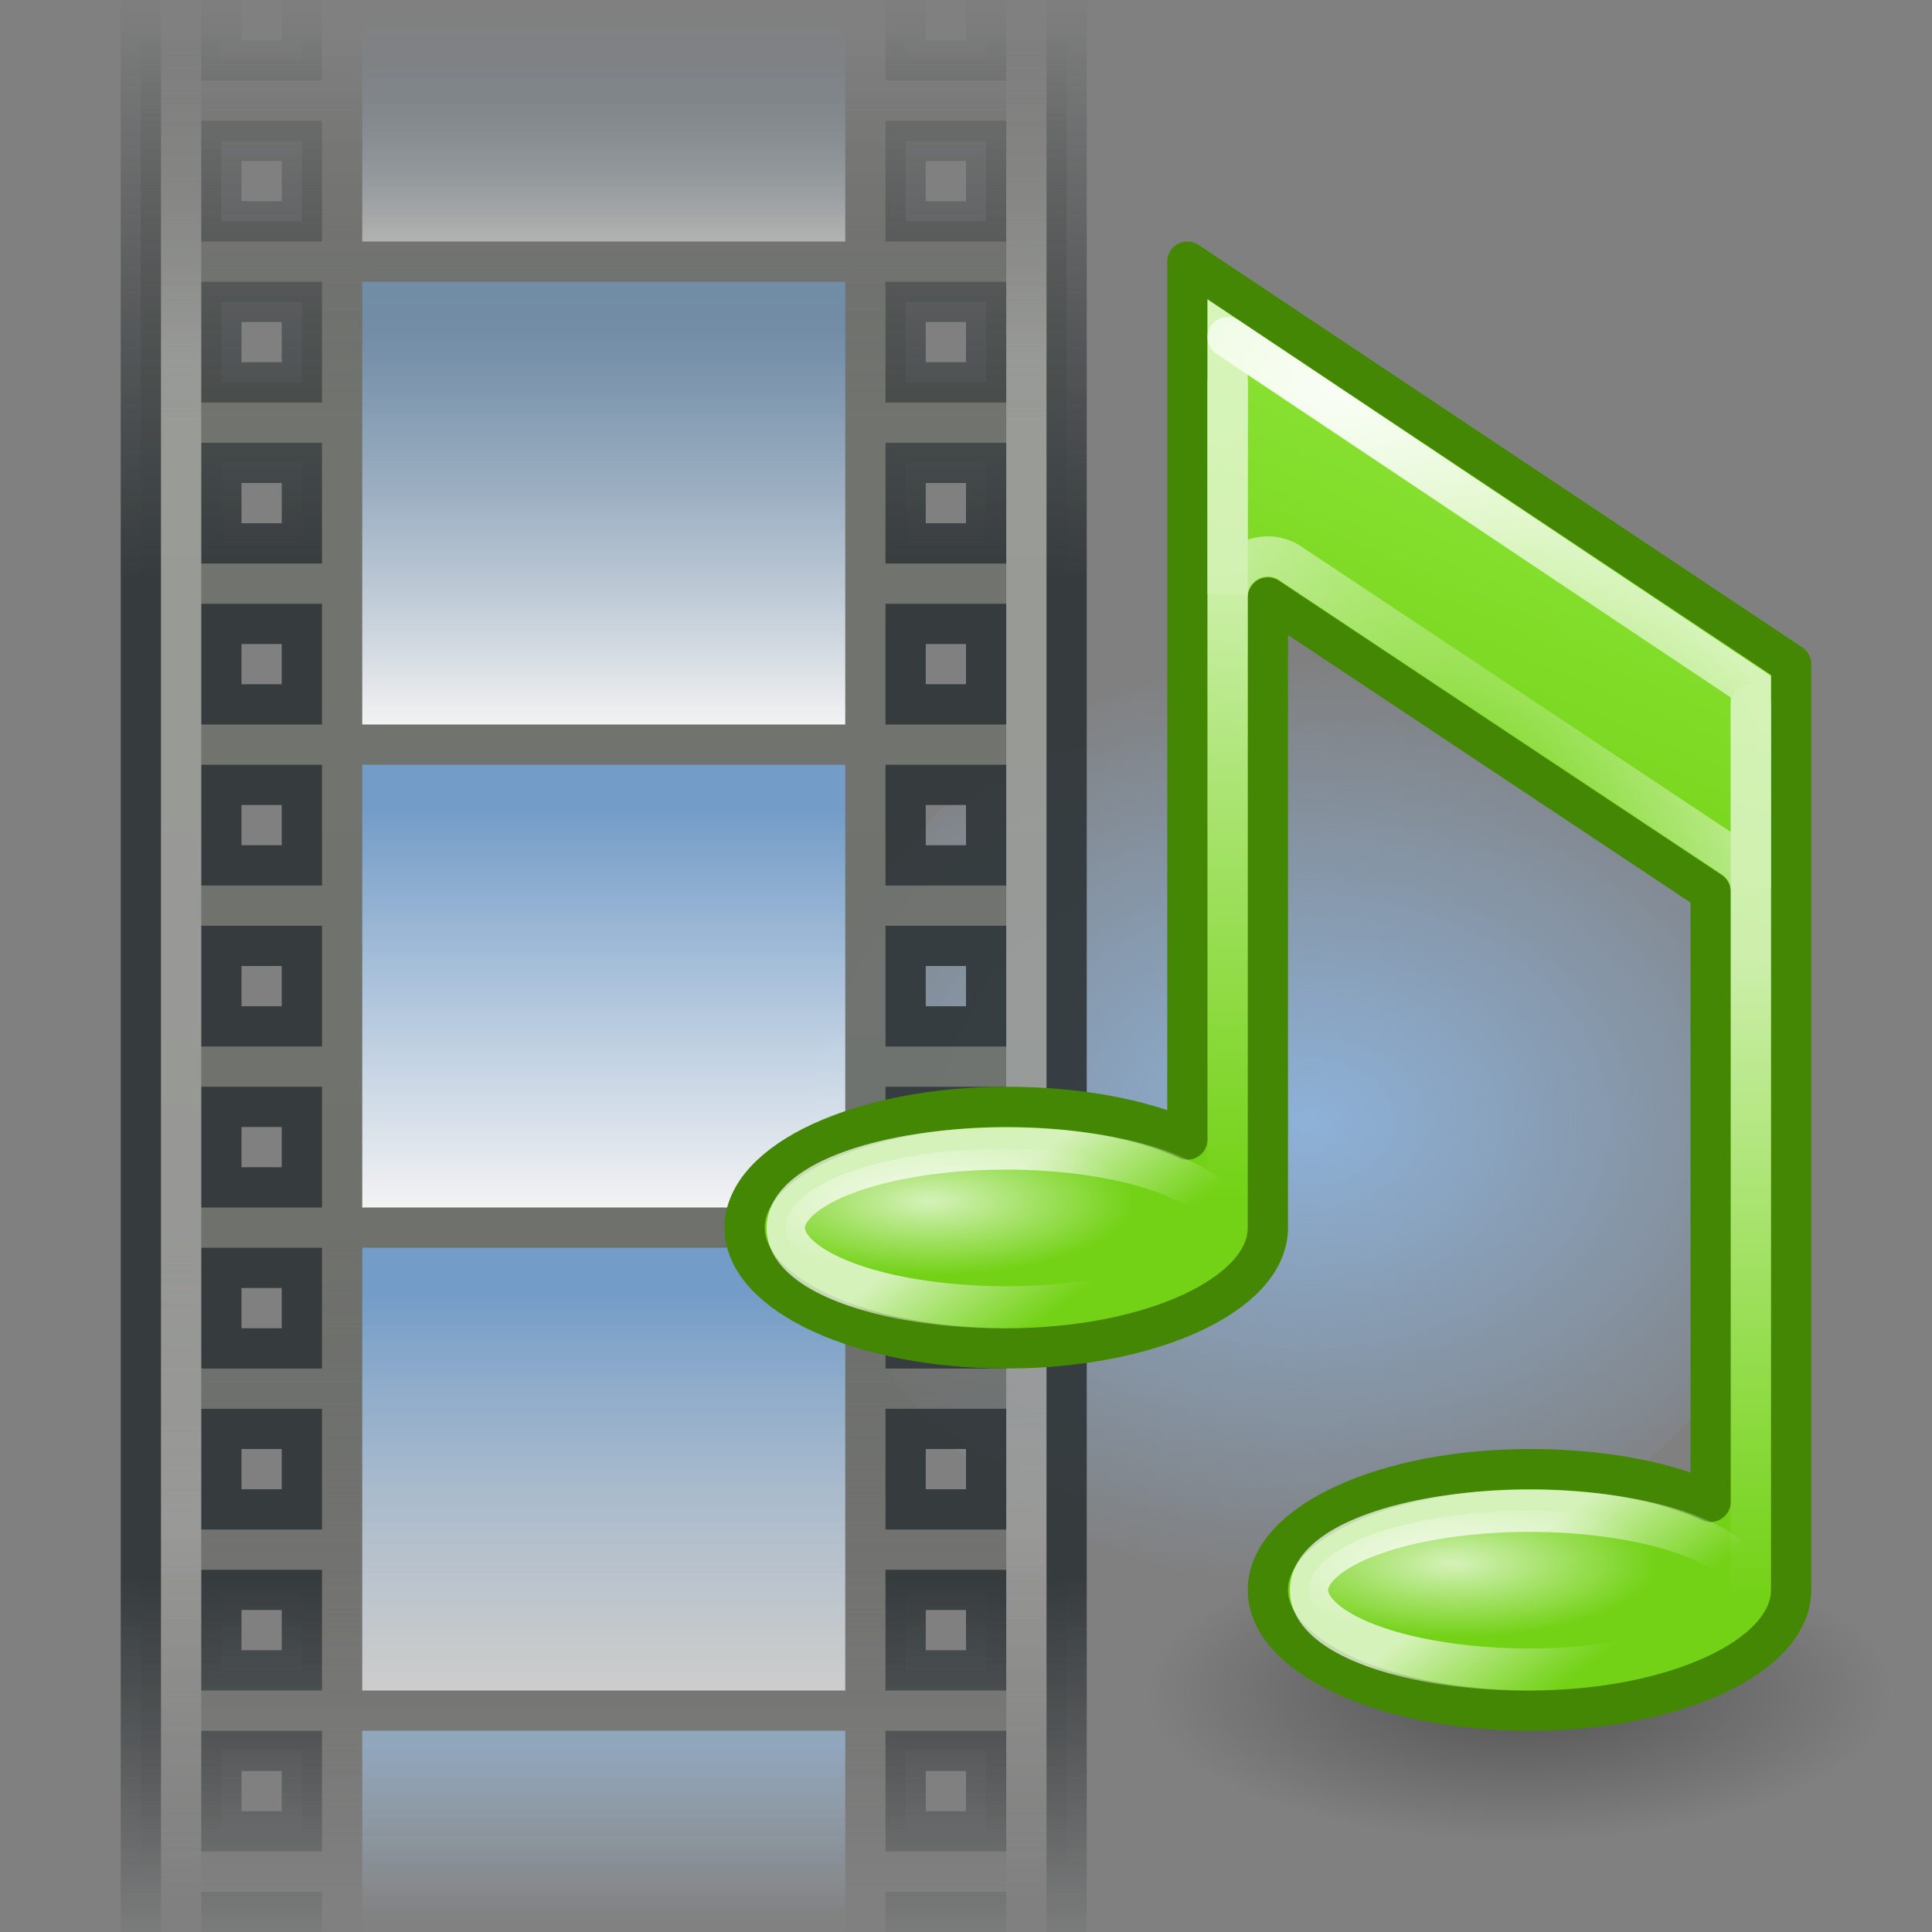 <?xml version="1.0" encoding="UTF-8" standalone="no"?>
<!-- Created with Inkscape (http://www.inkscape.org/) -->
<svg
   xmlns:dc="http://purl.org/dc/elements/1.1/"
   xmlns:cc="http://creativecommons.org/ns#"
   xmlns:rdf="http://www.w3.org/1999/02/22-rdf-syntax-ns#"
   xmlns:svg="http://www.w3.org/2000/svg"
   xmlns="http://www.w3.org/2000/svg"
   xmlns:xlink="http://www.w3.org/1999/xlink"
   xmlns:sodipodi="http://sodipodi.sourceforge.net/DTD/sodipodi-0.dtd"
   xmlns:inkscape="http://www.inkscape.org/namespaces/inkscape"
   width="48"
   height="48"
   id="svg2307"
   sodipodi:version="0.32"
   inkscape:version="0.46"
   sodipodi:docname="tray-icon-playing.svg"
   sodipodi:docbase="/home/dobey/Projects/gnome-icon-theme/scalable/categories"
   inkscape:output_extension="org.inkscape.output.svg.inkscape"
   version="1.0">
  <rect width="100%" height="100%" fill="#808080" stroke="none"/>
  <defs
     id="defs2309">
    <linearGradient
       id="linearGradient3331">
      <stop
         style="stop-color:#8db1d8;stop-opacity:1;"
         offset="0"
         id="stop3333" />
      <stop
         style="stop-color:#8db1d8;stop-opacity:0"
         offset="1"
         id="stop3335" />
    </linearGradient>
    <linearGradient
       id="linearGradient3323">
      <stop
         style="stop-color:#5c64c9;stop-opacity:1;"
         offset="0"
         id="stop3325" />
      <stop
         style="stop-color:#000000;stop-opacity:0;"
         offset="1"
         id="stop3327" />
    </linearGradient>
    <linearGradient
       id="linearGradient3313">
      <stop
         style="stop-color:#6d8fb0;stop-opacity:0.796"
         offset="0"
         id="stop3315" />
      <stop
         style="stop-color:#26339d;stop-opacity:0;"
         offset="1"
         id="stop3317" />
    </linearGradient>
    <inkscape:perspective
       sodipodi:type="inkscape:persp3d"
       inkscape:vp_x="0 : 24 : 1"
       inkscape:vp_y="0 : 1000 : 0"
       inkscape:vp_z="48 : 24 : 1"
       inkscape:persp3d-origin="24 : 16 : 1"
       id="perspective167" />
    <linearGradient
       inkscape:collect="always"
       id="linearGradient7247">
      <stop
         style="stop-color:#ffffff;stop-opacity:1;"
         offset="0"
         id="stop7249" />
      <stop
         style="stop-color:#ffffff;stop-opacity:0;"
         offset="1"
         id="stop7251" />
    </linearGradient>
    <linearGradient
       id="linearGradient7227">
      <stop
         style="stop-color:#729fcf;stop-opacity:0.622"
         offset="0"
         id="stop7229" />
      <stop
         style="stop-color:#ffffff;stop-opacity:1"
         offset="1"
         id="stop7231" />
    </linearGradient>
    <linearGradient
       id="linearGradient7221">
      <stop
         style="stop-color:#729fcf;stop-opacity:1"
         offset="0"
         id="stop7223" />
      <stop
         style="stop-color:#ffffff;stop-opacity:0.691"
         offset="1"
         id="stop7225" />
    </linearGradient>
    <linearGradient
       id="linearGradient7213">
      <stop
         id="stop7215"
         offset="0"
         style="stop-color:#9bbbdd;stop-opacity:1" />
      <stop
         style="stop-color:#b8cfe7;stop-opacity:0.03;"
         offset="0.5"
         id="stop7219" />
      <stop
         id="stop7217"
         offset="1"
         style="stop-color:#ffffff;stop-opacity:0" />
    </linearGradient>
    <linearGradient
       inkscape:collect="always"
       id="linearGradient8046">
      <stop
         style="stop-color:#000000;stop-opacity:1;"
         offset="0"
         id="stop8048" />
      <stop
         style="stop-color:#000000;stop-opacity:0;"
         offset="1"
         id="stop8050" />
    </linearGradient>
    <linearGradient
       id="linearGradient7789">
      <stop
         id="stop7791"
         offset="0"
         style="stop-color:#8ae234;stop-opacity:1" />
      <stop
         id="stop7793"
         offset="1"
         style="stop-color:#73d216;stop-opacity:1" />
    </linearGradient>
    <linearGradient
       inkscape:collect="always"
       id="linearGradient7726">
      <stop
         style="stop-color:#ffffff;stop-opacity:1;"
         offset="0"
         id="stop7728" />
      <stop
         style="stop-color:#729fcf;stop-opacity:0"
         offset="1"
         id="stop7730" />
    </linearGradient>
    <linearGradient
       id="linearGradient7686">
      <stop
         style="stop-color:#729fcf;stop-opacity:1"
         offset="0"
         id="stop7688" />
      <stop
         style="stop-color:#ffffff;stop-opacity:1"
         offset="1"
         id="stop7690" />
    </linearGradient>
    <linearGradient
       id="linearGradient3459">
      <stop
         style="stop-color:#ffffff;stop-opacity:0;"
         offset="0"
         id="stop3461" />
      <stop
         id="stop3467"
         offset="0.163"
         style="stop-color:#ffffff;stop-opacity:1;" />
      <stop
         style="stop-color:#ffffff;stop-opacity:1;"
         offset="0.8"
         id="stop3472" />
      <stop
         style="stop-color:#ffffff;stop-opacity:0;"
         offset="1"
         id="stop3463" />
    </linearGradient>
    <linearGradient
       id="linearGradient3435">
      <stop
         style="stop-color:#2e3436;stop-opacity:0;"
         offset="0"
         id="stop3437" />
      <stop
         id="stop3449"
         offset="0.193"
         style="stop-color:#2e3436;stop-opacity:1;" />
      <stop
         style="stop-color:#2e3436;stop-opacity:1;"
         offset="0.7"
         id="stop3453" />
      <stop
         style="stop-color:#2e3436;stop-opacity:0;"
         offset="1"
         id="stop3439" />
    </linearGradient>
    <linearGradient
       id="linearGradient3427">
      <stop
         style="stop-color:#555753;stop-opacity:0;"
         offset="0"
         id="stop3429" />
      <stop
         id="stop3445"
         offset="0.348"
         style="stop-color:#6d6f6a;stop-opacity:1;" />
      <stop
         style="stop-color:#6f726c;stop-opacity:1;"
         offset="0.793"
         id="stop3447" />
      <stop
         style="stop-color:#555753;stop-opacity:0;"
         offset="1"
         id="stop3431" />
    </linearGradient>
    <linearGradient
       inkscape:collect="always"
       id="linearGradient3390">
      <stop
         style="stop-color:#ffffff;stop-opacity:0"
         offset="0"
         id="stop3392" />
      <stop
         style="stop-color:#ffffff;stop-opacity:1"
         offset="1"
         id="stop3394" />
    </linearGradient>
    <linearGradient
       inkscape:collect="always"
       id="linearGradient3345">
      <stop
         style="stop-color:#ffffff;stop-opacity:1;"
         offset="0"
         id="stop3347" />
      <stop
         style="stop-color:#ffffff;stop-opacity:0;"
         offset="1"
         id="stop3349" />
    </linearGradient>
    <linearGradient
       id="linearGradient2397">
      <stop
         style="stop-color:#ffffff;stop-opacity:1;"
         offset="0"
         id="stop2399" />
      <stop
         style="stop-color:#ffffff;stop-opacity:0;"
         offset="1"
         id="stop2401" />
    </linearGradient>
    <linearGradient
       id="linearGradient2508">
      <stop
         style="stop-color:#ffffff;stop-opacity:1;"
         offset="0"
         id="stop2510" />
      <stop
         style="stop-color:#ffffff;stop-opacity:0;"
         offset="1"
         id="stop2512" />
    </linearGradient>
    <linearGradient
       id="linearGradient3524">
      <stop
         id="stop5270"
         offset="0"
         style="stop-color:#729fcf;stop-opacity:0;" />
      <stop
         style="stop-color:#729fcf;stop-opacity:0;"
         offset="0.85"
         id="stop5272" />
      <stop
         id="stop3528"
         offset="1"
         style="stop-color:#729fcf;stop-opacity:1;" />
    </linearGradient>
    <linearGradient
       inkscape:collect="always"
       id="linearGradient4457">
      <stop
         style="stop-color:#cc0000"
         offset="0"
         id="stop4459" />
      <stop
         style="stop-color:#ef2929"
         offset="1"
         id="stop4461" />
    </linearGradient>
    <linearGradient
       inkscape:collect="always"
       xlink:href="#linearGradient4457"
       id="linearGradient5639"
       gradientUnits="userSpaceOnUse"
       gradientTransform="translate(-1,-1)"
       x1="28.976"
       y1="31.07"
       x2="29"
       y2="40.005" />
    <linearGradient
       inkscape:collect="always"
       xlink:href="#linearGradient4457"
       id="linearGradient5643"
       gradientUnits="userSpaceOnUse"
       gradientTransform="matrix(0.75,0,0,0.75,49.873,11.124)"
       x1="28.976"
       y1="31.07"
       x2="29"
       y2="40.005" />
    <linearGradient
       inkscape:collect="always"
       xlink:href="#linearGradient4457"
       id="linearGradient5654"
       gradientUnits="userSpaceOnUse"
       gradientTransform="translate(-222.453,-277.858)"
       x1="28.976"
       y1="31.07"
       x2="29"
       y2="40.005" />
    <radialGradient
       inkscape:collect="always"
       xlink:href="#linearGradient3524"
       id="radialGradient5875"
       gradientUnits="userSpaceOnUse"
       cx="9.375"
       cy="9.375"
       fx="9.375"
       fy="9.375"
       r="9.375" />
    <radialGradient
       inkscape:collect="always"
       xlink:href="#linearGradient3524"
       id="radialGradient5877"
       gradientUnits="userSpaceOnUse"
       cx="9.375"
       cy="9.375"
       fx="9.375"
       fy="9.375"
       r="9.375" />
    <radialGradient
       inkscape:collect="always"
       xlink:href="#linearGradient3524"
       id="radialGradient5879"
       gradientUnits="userSpaceOnUse"
       cx="9.375"
       cy="9.375"
       fx="9.375"
       fy="9.375"
       r="9.375" />
    <linearGradient
       inkscape:collect="always"
       xlink:href="#linearGradient7789"
       id="linearGradient8016"
       gradientUnits="userSpaceOnUse"
       gradientTransform="translate(5,0)"
       x1="32.427"
       y1="9.123"
       x2="28.5"
       y2="18.521" />
    <radialGradient
       inkscape:collect="always"
       xlink:href="#linearGradient2508"
       id="radialGradient8018"
       gradientUnits="userSpaceOnUse"
       gradientTransform="matrix(0.846,0,-2.6674958e-8,0.278,5.049,30.343)"
       cx="31.635"
       cy="39.243"
       fx="31.635"
       fy="39.243"
       r="6.187" />
    <linearGradient
       inkscape:collect="always"
       xlink:href="#linearGradient2397"
       id="linearGradient8020"
       gradientUnits="userSpaceOnUse"
       x1="33.786"
       y1="40.792"
       x2="35.606"
       y2="43.406" />
    <linearGradient
       inkscape:collect="always"
       xlink:href="#linearGradient3345"
       id="linearGradient8022"
       gradientUnits="userSpaceOnUse"
       x1="18.489"
       y1="8.672"
       x2="18.489"
       y2="24.706" />
    <linearGradient
       inkscape:collect="always"
       xlink:href="#linearGradient3345"
       id="linearGradient8024"
       gradientUnits="userSpaceOnUse"
       x1="18.489"
       y1="8.672"
       x2="18.489"
       y2="24.706" />
    <radialGradient
       inkscape:collect="always"
       xlink:href="#linearGradient3390"
       id="radialGradient8026"
       gradientUnits="userSpaceOnUse"
       gradientTransform="matrix(0.904,-0.522,0.918,1.59,-14.148,4.434)"
       cx="33.457"
       cy="19.957"
       fx="33.457"
       fy="19.957"
       r="7" />
    <linearGradient
       inkscape:collect="always"
       xlink:href="#linearGradient3345"
       id="linearGradient8028"
       gradientUnits="userSpaceOnUse"
       x1="18.489"
       y1="8.672"
       x2="18.489"
       y2="24.706" />
    <linearGradient
       inkscape:collect="always"
       xlink:href="#linearGradient3345"
       id="linearGradient8030"
       gradientUnits="userSpaceOnUse"
       x1="18.489"
       y1="8.672"
       x2="18.489"
       y2="24.706" />
    <radialGradient
       inkscape:collect="always"
       xlink:href="#linearGradient2508"
       id="radialGradient8032"
       gradientUnits="userSpaceOnUse"
       gradientTransform="matrix(0.846,0,-2.6674958e-8,0.278,5.049,30.343)"
       cx="31.635"
       cy="39.243"
       fx="31.635"
       fy="39.243"
       r="6.187" />
    <linearGradient
       inkscape:collect="always"
       xlink:href="#linearGradient2397"
       id="linearGradient8034"
       gradientUnits="userSpaceOnUse"
       x1="33.786"
       y1="40.792"
       x2="35.606"
       y2="43.406" />
    <radialGradient
       inkscape:collect="always"
       xlink:href="#linearGradient8046"
       id="radialGradient8052"
       cx="38.812"
       cy="39.812"
       fx="38.812"
       fy="39.812"
       r="8.688"
       gradientTransform="matrix(1,0,0,0.424,0,22.914)"
       gradientUnits="userSpaceOnUse" />
    <radialGradient
       inkscape:collect="always"
       xlink:href="#linearGradient7247"
       id="radialGradient7253"
       cx="30.5"
       cy="6.293"
       fx="30.5"
       fy="6.293"
       r="7"
       gradientTransform="matrix(2.098,0,0,1.452,-30.498,0.519)"
       gradientUnits="userSpaceOnUse" />
    <linearGradient
       inkscape:collect="always"
       xlink:href="#linearGradient7726"
       id="linearGradient7255"
       gradientUnits="userSpaceOnUse"
       gradientTransform="matrix(0.8,0,0,1,2.4,-1)"
       x1="13.125"
       y1="7.001"
       x2="13.125"
       y2="1.5" />
    <linearGradient
       inkscape:collect="always"
       xlink:href="#linearGradient7227"
       id="linearGradient7257"
       gradientUnits="userSpaceOnUse"
       gradientTransform="matrix(0.8,0,0,1,2.4,-13)"
       x1="12.625"
       y1="21.122"
       x2="12.625"
       y2="31.003" />
    <linearGradient
       inkscape:collect="always"
       xlink:href="#linearGradient7686"
       id="linearGradient7259"
       gradientUnits="userSpaceOnUse"
       gradientTransform="matrix(0.8,0,0,1,2.4,-1)"
       x1="12.625"
       y1="21.122"
       x2="12.625"
       y2="31.003" />
    <linearGradient
       inkscape:collect="always"
       xlink:href="#linearGradient7213"
       id="linearGradient7261"
       gradientUnits="userSpaceOnUse"
       gradientTransform="matrix(0.8,0,0,1,2.4,23)"
       x1="12.625"
       y1="20.372"
       x2="12.625"
       y2="28.762" />
    <linearGradient
       inkscape:collect="always"
       xlink:href="#linearGradient7221"
       id="linearGradient7263"
       gradientUnits="userSpaceOnUse"
       gradientTransform="matrix(0.8,0,0,1,2.4,11)"
       x1="12.625"
       y1="21.122"
       x2="12.625"
       y2="31.003" />
    <linearGradient
       inkscape:collect="always"
       xlink:href="#linearGradient3427"
       id="linearGradient7271"
       gradientUnits="userSpaceOnUse"
       gradientTransform="translate(1,-1)"
       x1="17.375"
       y1="47.875"
       x2="17.375"
       y2="1.881" />
    <linearGradient
       inkscape:collect="always"
       xlink:href="#linearGradient3435"
       id="linearGradient7273"
       gradientUnits="userSpaceOnUse"
       gradientTransform="translate(1,-1)"
       x1="10"
       y1="49.613"
       x2="10"
       y2="0.75" />
    <linearGradient
       inkscape:collect="always"
       xlink:href="#linearGradient3459"
       id="linearGradient7275"
       gradientUnits="userSpaceOnUse"
       x1="12.875"
       y1="1.25"
       x2="12.875"
       y2="47.25" />
    <radialGradient
       inkscape:collect="always"
       xlink:href="#linearGradient3331"
       id="radialGradient3337"
       cx="-16.125"
       cy="23.25"
       fx="-16.125"
       fy="23.25"
       r="12.875"
       gradientTransform="matrix(1.184,-7.8523578e-8,5.9214493e-8,0.893,2.975,2.483)"
       gradientUnits="userSpaceOnUse" />
  </defs>
  <sodipodi:namedview
     id="base"
     pagecolor="#ffffff"
     bordercolor="#666666"
     borderopacity="1.0"
     inkscape:pageopacity="0"
     inkscape:pageshadow="2"
     inkscape:zoom="8"
     inkscape:cx="6.845939"
     inkscape:cy="21.738446"
     inkscape:current-layer="layer2"
     showgrid="false"
     inkscape:grid-bbox="true"
     inkscape:document-units="px"
     showborder="false"
     inkscape:grid-points="true"
     inkscape:showpageshadow="false"
     inkscape:window-width="1388"
     inkscape:window-height="981"
     inkscape:window-x="139"
     inkscape:window-y="24"
     width="48px"
     height="48px"
     showguides="true"
     inkscape:guide-bbox="true">
    <inkscape:grid
       id="GridFromPre046Settings"
       type="xygrid"
       originx="0px"
       originy="0px"
       spacingx="0.5px"
       spacingy="0.5px"
       color="#0000ff"
       empcolor="#0000ff"
       opacity="0.2"
       empopacity="0.4"
       empspacing="2" />
  </sodipodi:namedview>
  <g
     inkscape:groupmode="layer"
     id="layer2"
     inkscape:label="PlaySym">
    <path
       sodipodi:type="arc"
       style="fill:url(#radialGradient3337);fill-opacity:1;fill-rule:evenodd;stroke:none;stroke-width:1px;stroke-linecap:butt;stroke-linejoin:miter;stroke-opacity:1"
       id="path3311"
       sodipodi:cx="-16.125"
       sodipodi:cy="23.25"
       sodipodi:rx="12.375"
       sodipodi:ry="11.5"
       d="M -3.75,23.25 A 12.375,11.5 0 1 1 -28.5,23.25 A 12.375,11.5 0 1 1 -3.75,23.25 z"
       transform="translate(48.625,4.625)" />
  </g>
  <g
     id="layer1"
     inkscape:label="Layer 1"
     inkscape:groupmode="layer"
     style="display:inline"
     sodipodi:insensitive="true">
    <g
       id="g3238"
       style="opacity:0.306"
       transform="translate(9,3)" />
    <g
       id="g3374"
       transform="translate(1,98.688)" />
    <g
       id="g3681"
       style="opacity:0"
       inkscape:export-filename="/home/lapo/Desktop/kenneth.png"
       inkscape:export-xdpi="90"
       inkscape:export-ydpi="90"
       transform="translate(-80,60)">
      <rect
         y="-1.7763568e-15"
         x="0"
         height="48"
         width="48"
         id="rect3675"
         style="opacity:0.26;fill:#000000;fill-opacity:1;stroke:none;stroke-width:1;stroke-linecap:round;stroke-linejoin:miter;stroke-miterlimit:4;stroke-dasharray:none;stroke-dashoffset:0;stroke-opacity:1" />
      <rect
         y="-1.7763568e-15"
         x="-80"
         height="48"
         width="48"
         id="rect3677"
         style="opacity:0.26;fill:#000000;fill-opacity:1;stroke:none;stroke-width:1;stroke-linecap:round;stroke-linejoin:miter;stroke-miterlimit:4;stroke-dasharray:none;stroke-dashoffset:0;stroke-opacity:1" />
      <rect
         y="-1.7763568e-15"
         x="-160"
         height="48"
         width="48"
         id="rect3679"
         style="opacity:0.26;fill:#000000;fill-opacity:1;stroke:none;stroke-width:1;stroke-linecap:round;stroke-linejoin:miter;stroke-miterlimit:4;stroke-dasharray:none;stroke-dashoffset:0;stroke-opacity:1" />
    </g>
    <rect
       y="-253.858"
       x="-203.453"
       height="16"
       width="16"
       id="rect1315"
       style="fill:#d3d7cf;fill-opacity:1;fill-rule:evenodd;stroke:none;stroke-width:1;stroke-linecap:round;stroke-linejoin:miter;marker:none;marker-start:none;marker-mid:none;marker-end:none;stroke-miterlimit:4;stroke-dasharray:none;stroke-dashoffset:0;stroke-opacity:1;visibility:visible;display:none;overflow:visible" />
    <rect
       y="-227.858"
       x="-203.453"
       height="22"
       width="22"
       id="rect3481"
       style="fill:#d3d7cf;fill-opacity:1;fill-rule:evenodd;stroke:none;stroke-width:1;stroke-linecap:round;stroke-linejoin:miter;marker:none;marker-start:none;marker-mid:none;marker-end:none;stroke-miterlimit:4;stroke-dasharray:none;stroke-dashoffset:0;stroke-opacity:1;visibility:visible;display:none;overflow:visible" />
    <path
       transform="matrix(1.707,0,0,1.707,-151.453,-198.858)"
       d="M 18.75,9.375 A 9.375,9.375 0 1 1 0,9.375 A 9.375,9.375 0 1 1 18.75,9.375 z"
       sodipodi:ry="9.375"
       sodipodi:rx="9.375"
       sodipodi:cy="9.375"
       sodipodi:cx="9.375"
       id="path3584"
       style="fill:url(#radialGradient5875);fill-opacity:1;fill-rule:evenodd;stroke:none;stroke-width:0.609;stroke-linecap:round;stroke-linejoin:miter;marker:none;marker-start:none;marker-mid:none;marker-end:none;stroke-miterlimit:4;stroke-dasharray:none;stroke-dashoffset:0;stroke-opacity:1;visibility:visible;display:none;overflow:visible"
       sodipodi:type="arc" />
    <path
       transform="matrix(2.133,0,0,2.133,-155.453,-202.858)"
       d="M 18.75,9.375 A 9.375,9.375 0 1 1 0,9.375 A 9.375,9.375 0 1 1 18.75,9.375 z"
       sodipodi:ry="9.375"
       sodipodi:rx="9.375"
       sodipodi:cy="9.375"
       sodipodi:cx="9.375"
       id="path3586"
       style="fill:url(#radialGradient5877);fill-opacity:1;fill-rule:evenodd;stroke:none;stroke-width:0.481;stroke-linecap:round;stroke-linejoin:miter;marker:none;marker-start:none;marker-mid:none;marker-end:none;stroke-miterlimit:4;stroke-dasharray:none;stroke-dashoffset:0;stroke-opacity:1;visibility:visible;display:none;overflow:visible"
       sodipodi:type="arc" />
    <path
       transform="matrix(2.56,0,0,2.56,-159.453,-206.858)"
       d="M 18.75,9.375 A 9.375,9.375 0 1 1 0,9.375 A 9.375,9.375 0 1 1 18.75,9.375 z"
       sodipodi:ry="9.375"
       sodipodi:rx="9.375"
       sodipodi:cy="9.375"
       sodipodi:cx="9.375"
       id="path3588"
       style="fill:url(#radialGradient5879);fill-opacity:1;fill-rule:evenodd;stroke:none;stroke-width:0.4;stroke-linecap:round;stroke-linejoin:miter;marker:none;marker-start:none;marker-mid:none;marker-end:none;stroke-miterlimit:4;stroke-dasharray:none;stroke-dashoffset:0;stroke-opacity:1;visibility:visible;display:none;overflow:visible"
       sodipodi:type="arc" />
    <g
       transform="translate(-339.453,-219.358)"
       id="g3977"
       style="display:none">
      <path
         sodipodi:type="arc"
         style="fill:#000000;fill-opacity:1;fill-rule:evenodd;stroke:none;stroke-width:1;stroke-linecap:round;stroke-linejoin:round;marker:none;marker-start:none;marker-mid:none;marker-end:none;stroke-miterlimit:4;stroke-dasharray:none;stroke-dashoffset:0;stroke-opacity:1;visibility:visible;display:inline;overflow:visible"
         id="path3954"
         sodipodi:cx="55.25"
         sodipodi:cy="28.5"
         sodipodi:rx="1.75"
         sodipodi:ry="1"
         d="M 57,28.5 A 1.75,1 0 1 1 53.5,28.5 A 1.75,1 0 1 1 57,28.5 z"
         transform="matrix(1.143,0,0,1.5,-11.143,-8.25)" />
      <rect
         style="fill:#000000;fill-opacity:1;fill-rule:evenodd;stroke:none;stroke-width:1;stroke-linecap:round;stroke-linejoin:round;marker:none;marker-start:none;marker-mid:none;marker-end:none;stroke-miterlimit:4;stroke-dasharray:none;stroke-dashoffset:0;stroke-opacity:1;visibility:visible;display:inline;overflow:visible"
         id="rect3956"
         width="1"
         height="8.5"
         x="53"
         y="26" />
      <path
         style="fill:#000000;fill-opacity:1;fill-rule:evenodd;stroke:none;stroke-width:1px;stroke-linecap:butt;stroke-linejoin:miter;stroke-opacity:1"
         d="M 54,26 C 56,26 55.5,29 56.5,29 C 54.5,29 56,27.5 54,27.5 L 54,26 z"
         id="path3964"
         sodipodi:nodetypes="cccc" />
    </g>
    <g
       transform="translate(-339.453,-219.358)"
       id="g3997"
       style="display:none">
      <path
         sodipodi:type="arc"
         style="fill:#000000;fill-opacity:1;fill-rule:evenodd;stroke:none;stroke-width:1;stroke-linecap:round;stroke-linejoin:round;marker:none;marker-start:none;marker-mid:none;marker-end:none;stroke-miterlimit:4;stroke-dasharray:none;stroke-dashoffset:0;stroke-opacity:1;visibility:visible;display:inline;overflow:visible"
         id="path3984"
         sodipodi:cx="55.25"
         sodipodi:cy="28.5"
         sodipodi:rx="1.75"
         sodipodi:ry="1"
         d="M 57,28.5 A 1.75,1 0 1 1 53.5,28.5 A 1.75,1 0 1 1 57,28.5 z"
         transform="matrix(1.143,0,0,1.5,-2.643,-8.25)" />
      <rect
         style="fill:#000000;fill-opacity:1;fill-rule:evenodd;stroke:none;stroke-width:1;stroke-linecap:round;stroke-linejoin:round;marker:none;marker-start:none;marker-mid:none;marker-end:none;stroke-miterlimit:4;stroke-dasharray:none;stroke-dashoffset:0;stroke-opacity:1;visibility:visible;display:inline;overflow:visible"
         id="rect3986"
         width="1"
         height="8.5"
         x="61.5"
         y="26" />
      <path
         style="fill:#000000;fill-opacity:1;fill-rule:evenodd;stroke:none;stroke-width:1px;stroke-linecap:butt;stroke-linejoin:miter;stroke-opacity:1"
         d="M 62.5,26 C 64.5,26 64,28.5 65,28.5 C 63.5,28.5 64.5,27.5 62.5,27.5 L 62.5,26 z"
         id="path3988"
         sodipodi:nodetypes="cccc" />
      <path
         style="fill:#000000;fill-opacity:1;fill-rule:evenodd;stroke:none;stroke-width:1px;stroke-linecap:butt;stroke-linejoin:miter;stroke-opacity:1;display:inline"
         d="M 62.5,28 C 64.5,28 64,30.5 65,30.5 C 63.5,30.5 64.5,29.5 62.5,29.5 L 62.5,28 z"
         id="path3995"
         sodipodi:nodetypes="cccc" />
    </g>
    <g
       style="display:none"
       id="g4113"
       transform="translate(-261.453,-253.858)">
      <path
         sodipodi:type="arc"
         style="fill:#000000;fill-opacity:1;fill-rule:evenodd;stroke:none;stroke-width:1;stroke-linecap:round;stroke-linejoin:round;marker:none;marker-start:none;marker-mid:none;marker-end:none;stroke-miterlimit:4;stroke-dasharray:none;stroke-dashoffset:0;stroke-opacity:1;visibility:visible;display:inline;overflow:visible"
         id="path4005"
         sodipodi:cx="55.25"
         sodipodi:cy="28.5"
         sodipodi:rx="1.75"
         sodipodi:ry="1"
         d="M 57,28.5 A 1.75,1 0 1 1 53.5,28.5 A 1.75,1 0 1 1 57,28.5 z"
         transform="matrix(-1.143,0,0,-1.5,56.143,104.75)" />
      <rect
         style="fill:#000000;fill-opacity:1;fill-rule:evenodd;stroke:none;stroke-width:1;stroke-linecap:round;stroke-linejoin:round;marker:none;marker-start:none;marker-mid:none;marker-end:none;stroke-miterlimit:4;stroke-dasharray:none;stroke-dashoffset:0;stroke-opacity:1;visibility:visible;display:inline;overflow:visible"
         id="rect4007"
         width="1"
         height="8.5"
         x="8"
         y="-70.5"
         transform="scale(-1,-1)" />
      <path
         style="fill:#000000;fill-opacity:1;fill-rule:evenodd;stroke:none;stroke-width:1px;stroke-linecap:butt;stroke-linejoin:miter;stroke-opacity:1;display:inline"
         d="M -8,70.5 C -6,70.5 -6.5,67.5 -5.5,67.5 C -7.5,67.5 -6,69 -8,69 L -8,70.5 z"
         id="path4009"
         sodipodi:nodetypes="cccc" />
    </g>
    <g
       transform="translate(-339.953,-219.358)"
       id="g4028"
       style="display:none">
      <path
         sodipodi:type="arc"
         style="fill:#000000;fill-opacity:1;fill-rule:evenodd;stroke:none;stroke-width:1;stroke-linecap:round;stroke-linejoin:round;marker:none;marker-start:none;marker-mid:none;marker-end:none;stroke-miterlimit:4;stroke-dasharray:none;stroke-dashoffset:0;stroke-opacity:1;visibility:visible;display:inline;overflow:visible"
         id="path4016"
         sodipodi:cx="55.25"
         sodipodi:cy="28.5"
         sodipodi:rx="1.75"
         sodipodi:ry="1"
         d="M 57,28.5 A 1.75,1 0 1 1 53.5,28.5 A 1.75,1 0 1 1 57,28.5 z"
         transform="matrix(-1.143,0,0,-1.5,142.643,70.25)" />
      <rect
         style="fill:#000000;fill-opacity:1;fill-rule:evenodd;stroke:none;stroke-width:1;stroke-linecap:round;stroke-linejoin:round;marker:none;marker-start:none;marker-mid:none;marker-end:none;stroke-miterlimit:4;stroke-dasharray:none;stroke-dashoffset:0;stroke-opacity:1;visibility:visible;display:inline;overflow:visible"
         id="rect4018"
         width="1"
         height="8.5"
         x="-78.5"
         y="-36"
         transform="scale(-1,-1)" />
      <path
         style="fill:#000000;fill-opacity:1;fill-rule:evenodd;stroke:none;stroke-width:1px;stroke-linecap:butt;stroke-linejoin:miter;stroke-opacity:1"
         d="M 78.5,36 C 80.5,36 80,33.5 81,33.5 C 79.5,33.5 80.5,34.5 78.5,34.5 L 78.5,36 z"
         id="path4020"
         sodipodi:nodetypes="cccc" />
      <path
         style="fill:#000000;fill-opacity:1;fill-rule:evenodd;stroke:none;stroke-width:1px;stroke-linecap:butt;stroke-linejoin:miter;stroke-opacity:1;display:inline"
         d="M 78.5,34 C 80.5,34 80,31.5 81,31.5 C 79.5,31.5 80.5,32.5 78.5,32.5 L 78.5,34 z"
         id="path4022"
         sodipodi:nodetypes="cccc" />
    </g>
    <g
       style="display:none"
       transform="translate(-260.453,-254.858)"
       id="g4074">
      <path
         sodipodi:type="arc"
         style="fill:#000000;fill-opacity:1;fill-rule:evenodd;stroke:none;stroke-width:1;stroke-linecap:round;stroke-linejoin:round;marker:none;marker-start:none;marker-mid:none;marker-end:none;stroke-miterlimit:4;stroke-dasharray:none;stroke-dashoffset:0;stroke-opacity:1;visibility:visible;display:inline;overflow:visible"
         id="path4053"
         sodipodi:cx="55.25"
         sodipodi:cy="28.5"
         sodipodi:rx="1.75"
         sodipodi:ry="1"
         d="M 57,28.5 A 1.75,1 0 1 1 53.5,28.5 A 1.75,1 0 1 1 57,28.5 z"
         transform="matrix(1.143,0,0,1.5,-89.143,39.75)" />
      <path
         style="fill:#000000;fill-opacity:1;fill-rule:evenodd;stroke:none;stroke-width:1;stroke-linecap:round;stroke-linejoin:round;marker:none;marker-start:none;marker-mid:none;marker-end:none;stroke-miterlimit:4;stroke-dashoffset:0;stroke-opacity:1;visibility:visible;display:inline;overflow:visible"
         d="M -25,74 L -19,75.5 L -19,84 L -20,84 L -20,77 L -24,76 L -24,82.5 L -25,82.5 L -25,74 z"
         id="rect4055"
         sodipodi:nodetypes="ccccccccc" />
      <path
         sodipodi:type="arc"
         style="fill:#000000;fill-opacity:1;fill-rule:evenodd;stroke:none;stroke-width:1;stroke-linecap:round;stroke-linejoin:round;marker:none;marker-start:none;marker-mid:none;marker-end:none;stroke-miterlimit:4;stroke-dasharray:none;stroke-dashoffset:0;stroke-opacity:1;visibility:visible;display:inline;overflow:visible"
         id="path4061"
         sodipodi:cx="55.25"
         sodipodi:cy="28.5"
         sodipodi:rx="1.75"
         sodipodi:ry="1"
         d="M 57,28.5 A 1.75,1 0 1 1 53.5,28.5 A 1.75,1 0 1 1 57,28.5 z"
         transform="matrix(1.143,0,0,1.5,-84.143,41.25)" />
    </g>
    <g
       style="display:none"
       transform="translate(-261.953,-255.858)"
       id="g4090">
      <path
         sodipodi:type="arc"
         style="fill:#000000;fill-opacity:1;fill-rule:evenodd;stroke:none;stroke-width:1;stroke-linecap:round;stroke-linejoin:round;marker:none;marker-start:none;marker-mid:none;marker-end:none;stroke-miterlimit:4;stroke-dasharray:none;stroke-dashoffset:0;stroke-opacity:1;visibility:visible;display:inline;overflow:visible"
         id="path4081"
         sodipodi:cx="55.25"
         sodipodi:cy="28.5"
         sodipodi:rx="1.75"
         sodipodi:ry="1"
         d="M 57,28.5 A 1.75,1 0 1 1 53.5,28.5 A 1.75,1 0 1 1 57,28.5 z"
         transform="matrix(1.143,0,0,-1.5,-74.643,120.75)" />
      <path
         style="fill:#000000;fill-opacity:1;fill-rule:evenodd;stroke:none;stroke-width:1;stroke-linecap:round;stroke-linejoin:round;marker:none;marker-start:none;marker-mid:none;marker-end:none;stroke-miterlimit:4;stroke-dashoffset:0;stroke-opacity:1;visibility:visible;display:inline;overflow:visible"
         d="M -13.5,86.5 L -7.5,85 L -7.5,76.5 L -8.5,76.5 L -8.5,83.5 L -12.5,84.5 L -12.5,78 L -13.5,78 L -13.5,86.5 z"
         id="path4083"
         sodipodi:nodetypes="ccccccccc" />
      <path
         sodipodi:type="arc"
         style="fill:#000000;fill-opacity:1;fill-rule:evenodd;stroke:none;stroke-width:1;stroke-linecap:round;stroke-linejoin:round;marker:none;marker-start:none;marker-mid:none;marker-end:none;stroke-miterlimit:4;stroke-dasharray:none;stroke-dashoffset:0;stroke-opacity:1;visibility:visible;display:inline;overflow:visible"
         id="path4085"
         sodipodi:cx="55.25"
         sodipodi:cy="28.5"
         sodipodi:rx="1.75"
         sodipodi:ry="1"
         d="M 57,28.5 A 1.75,1 0 1 1 53.5,28.5 A 1.75,1 0 1 1 57,28.5 z"
         transform="matrix(1.143,0,0,-1.5,-69.643,119.25)" />
    </g>
    <path
       transform="translate(-197.948,-174.853)"
       d="M 80,37 A 16,16 0 1 1 48,37 A 16,16 0 1 1 80,37 z"
       sodipodi:ry="16"
       sodipodi:rx="16"
       sodipodi:cy="37"
       sodipodi:cx="64"
       id="path5560"
       style="fill:#5c3566;fill-opacity:1;fill-rule:evenodd;stroke:none;stroke-width:1;stroke-linecap:round;stroke-linejoin:round;marker:none;marker-start:none;marker-mid:none;marker-end:none;stroke-miterlimit:4;stroke-dasharray:none;stroke-dashoffset:0;stroke-opacity:1;visibility:visible;display:none;overflow:visible"
       sodipodi:type="arc" />
    <path
       transform="matrix(0.75,0,0,0.75,-181.968,-165.614)"
       d="M 80,37 A 16,16 0 1 1 48,37 A 16,16 0 1 1 80,37 z"
       sodipodi:ry="16"
       sodipodi:rx="16"
       sodipodi:cy="37"
       sodipodi:cx="64"
       id="path5562"
       style="fill:#75507b;fill-opacity:1;fill-rule:evenodd;stroke:none;stroke-width:1;stroke-linecap:round;stroke-linejoin:round;marker:none;marker-start:none;marker-mid:none;marker-end:none;stroke-miterlimit:4;stroke-dasharray:none;stroke-dashoffset:0;stroke-opacity:1;visibility:visible;display:none;overflow:visible"
       sodipodi:type="arc" />
    <path
       transform="matrix(0.5,0,0,0.5,-165.943,-156.35)"
       d="M 80,37 A 16,16 0 1 1 48,37 A 16,16 0 1 1 80,37 z"
       sodipodi:ry="16"
       sodipodi:rx="16"
       sodipodi:cy="37"
       sodipodi:cx="64"
       id="path5564"
       style="fill:#ad7fa8;fill-opacity:1;fill-rule:evenodd;stroke:none;stroke-width:1;stroke-linecap:round;stroke-linejoin:round;marker:none;marker-start:none;marker-mid:none;marker-end:none;stroke-miterlimit:4;stroke-dasharray:none;stroke-dashoffset:0;stroke-opacity:1;visibility:visible;display:none;overflow:visible"
       sodipodi:type="arc" />
    <g
       style="display:none"
       transform="translate(-261.453,-254.858)"
       id="g4489">
      <rect
         style="fill:url(#linearGradient5639);fill-opacity:1;fill-rule:evenodd;stroke:#a40000;stroke-width:1;stroke-linecap:round;stroke-linejoin:miter;marker:none;marker-start:none;marker-mid:none;marker-end:none;stroke-miterlimit:4;stroke-dasharray:none;stroke-dashoffset:0;stroke-opacity:1;visibility:visible;display:inline;overflow:visible"
         id="rect4451"
         width="12"
         height="12"
         x="26.5"
         y="27.5"
         ry="1.085" />
      <g
         id="g4467"
         transform="translate(-2,-2)">
        <rect
           transform="matrix(0.707,0.707,-0.707,0.707,0,0)"
           ry="0"
           y="-0.293"
           x="44.998"
           height="2"
           width="9"
           id="rect4463"
           style="opacity:1;fill:#ffffff;fill-opacity:1;fill-rule:evenodd;stroke:none;stroke-width:1;stroke-linecap:round;stroke-linejoin:miter;marker:none;marker-start:none;marker-mid:none;marker-end:none;stroke-miterlimit:4;stroke-dasharray:none;stroke-dashoffset:0;stroke-opacity:1;visibility:visible;display:inline;overflow:visible" />
        <rect
           transform="matrix(-0.707,0.707,0.707,0.707,0,0)"
           ry="0"
           y="48.498"
           x="-3.793"
           height="2"
           width="9"
           id="rect4465"
           style="opacity:1;fill:#ffffff;fill-opacity:1;fill-rule:evenodd;stroke:none;stroke-width:1;stroke-linecap:round;stroke-linejoin:miter;marker:none;marker-start:none;marker-mid:none;marker-end:none;stroke-miterlimit:4;stroke-dasharray:none;stroke-dashoffset:0;stroke-opacity:1;visibility:visible;display:inline;overflow:visible" />
      </g>
      <rect
         ry="0"
         y="28.5"
         x="27.5"
         height="10"
         width="10"
         id="rect4479"
         style="opacity:1;fill:none;fill-opacity:1;fill-rule:evenodd;stroke:#ef2929;stroke-width:1;stroke-linecap:round;stroke-linejoin:round;marker:none;marker-start:none;marker-mid:none;marker-end:none;stroke-miterlimit:4;stroke-dasharray:none;stroke-dashoffset:0;stroke-opacity:1;visibility:visible;display:inline;overflow:visible" />
    </g>
    <rect
       style="fill:url(#linearGradient5654);fill-opacity:1;fill-rule:evenodd;stroke:#a40000;stroke-width:1;stroke-linecap:round;stroke-linejoin:miter;marker:none;marker-start:none;marker-mid:none;marker-end:none;stroke-miterlimit:4;stroke-dasharray:none;stroke-dashoffset:0;stroke-opacity:1;visibility:visible;display:none;overflow:visible"
       id="rect4506"
       width="7"
       height="7"
       x="-194.953"
       y="-249.358"
       ry="1.085" />
    <path
       sodipodi:nodetypes="ccccc"
       id="path4510"
       d="M -193.953,-247.358 L -192.953,-248.358 L -188.953,-244.358 L -189.953,-243.358 L -193.953,-247.358 z"
       style="fill:#ffffff;fill-opacity:1;fill-rule:evenodd;stroke:none;stroke-width:1px;stroke-linecap:butt;stroke-linejoin:miter;stroke-opacity:1;display:none" />
    <path
       sodipodi:nodetypes="ccccc"
       id="path4512"
       d="M -192.953,-243.358 L -193.953,-244.358 L -189.953,-248.358 L -188.953,-247.358 L -192.953,-243.358 z"
       style="fill:#ffffff;fill-opacity:1;fill-rule:evenodd;stroke:none;stroke-width:1px;stroke-linecap:butt;stroke-linejoin:miter;stroke-opacity:1;display:none" />
    <g
       style="display:none"
       id="g5709"
       transform="translate(-261.453,-253.858)">
      <rect
         style="fill:url(#linearGradient5643);fill-opacity:1;fill-rule:evenodd;stroke:#a40000;stroke-width:1;stroke-linecap:round;stroke-linejoin:miter;marker:none;marker-start:none;marker-mid:none;marker-end:none;stroke-miterlimit:4;stroke-dasharray:none;stroke-dashoffset:0;stroke-opacity:1;visibility:visible;display:inline;overflow:visible"
         id="rect5674"
         width="9.001"
         height="9.001"
         x="70.499"
         y="32.5"
         ry="0.993" />
      <rect
         ry="0"
         y="33.5"
         x="71.5"
         height="7"
         width="7"
         id="rect5682"
         style="fill:none;fill-opacity:1;fill-rule:evenodd;stroke:#ef2929;stroke-width:1;stroke-linecap:round;stroke-linejoin:round;marker:none;marker-start:none;marker-mid:none;marker-end:none;stroke-miterlimit:4;stroke-dasharray:none;stroke-dashoffset:0;stroke-opacity:1;visibility:visible;display:inline;overflow:visible" />
      <g
         id="g5705">
        <path
           sodipodi:nodetypes="ccccc"
           id="path5693"
           d="M 72.5,35.5 L 73.5,34.5 L 77.5,38.5 L 76.5,39.5 L 72.5,35.5 z"
           style="fill:#ffffff;fill-opacity:1;fill-rule:evenodd;stroke:none;stroke-width:1px;stroke-linecap:butt;stroke-linejoin:miter;stroke-opacity:1;display:inline" />
        <path
           sodipodi:nodetypes="ccccc"
           id="path5695"
           d="M 73.5,39.5 L 72.5,38.5 L 76.5,34.5 L 77.5,35.5 L 73.5,39.5 z"
           style="fill:#ffffff;fill-opacity:1;fill-rule:evenodd;stroke:none;stroke-width:1px;stroke-linecap:butt;stroke-linejoin:miter;stroke-opacity:1;display:inline" />
      </g>
    </g>
    <path
       sodipodi:type="arc"
       style="opacity:0.35;fill:url(#radialGradient8052);fill-opacity:1;fill-rule:evenodd;stroke:none;stroke-width:1;stroke-linecap:round;stroke-linejoin:miter;stroke-miterlimit:10;stroke-dasharray:none;stroke-opacity:1"
       id="path8036"
       sodipodi:cx="38.8125"
       sodipodi:cy="39.8125"
       sodipodi:rx="8.6875"
       sodipodi:ry="3.6875"
       d="M 47.5,39.812 A 8.688,3.688 0 1 1 30.125,39.812 A 8.688,3.688 0 1 1 47.5,39.812 z"
       transform="matrix(1.065,0,0,1,-3.576,2.25)" />
    <g
       id="g7235"
       style="opacity:0.9"
       transform="translate(1,0)">
      <path
         sodipodi:nodetypes="ccccccccccccccccccccccccccccccccccccccccccccccccccccccccccccccccccccccccccccccccccccccccccccccccccccccccccccccccccccccccccccccccccccccccccccccccccccccccccccccccccccccccccccccccccccccccccccccccccccccccc"
         id="rect3561"
         d="M 2.5,-16.5 L 2.5,60.5 L 4.5,60.5 L 4.5,59.5 L 6.5,59.5 L 6.5,60.5 L 21.5,60.5 L 21.5,59.5 L 23.5,59.5 L 23.5,60.5 L 25.5,60.5 L 25.5,-16.5 L 23.5,-16.5 L 23.5,-14.5 L 21.5,-14.5 L 21.5,-16.5 L 6.5,-16.5 L 6.5,-14.5 L 4.5,-14.5 L 4.5,-16.5 L 2.5,-16.5 z M 4.5,-12.5 L 6.5,-12.5 L 6.5,-10.5 L 4.5,-10.5 L 4.5,-12.5 z M 21.5,-12.5 L 23.5,-12.5 L 23.5,-10.5 L 21.5,-10.5 L 21.5,-12.5 z M 4.5,-8.5 L 6.5,-8.5 L 6.5,-6.5 L 4.5,-6.5 L 4.5,-8.5 z M 21.5,-8.5 L 23.5,-8.5 L 23.5,-6.5 L 21.5,-6.5 L 21.5,-8.5 z M 4.5,-4.5 L 6.5,-4.5 L 6.5,-2.5 L 4.5,-2.5 L 4.5,-4.5 z M 21.5,-4.5 L 23.5,-4.5 L 23.5,-2.5 L 21.5,-2.5 L 21.5,-4.5 z M 4.5,-0.5 L 6.5,-0.5 L 6.5,1.5 L 4.5,1.5 L 4.5,-0.5 z M 21.5,-0.5 L 23.5,-0.5 L 23.5,1.5 L 21.5,1.5 L 21.5,-0.5 z M 4.5,3.5 L 6.5,3.5 L 6.5,5.5 L 4.5,5.5 L 4.5,3.5 z M 21.5,3.5 L 23.5,3.5 L 23.5,5.5 L 21.5,5.5 L 21.5,3.5 z M 4.5,7.5 L 6.5,7.5 L 6.5,9.5 L 4.5,9.5 L 4.5,7.5 z M 21.5,7.5 L 23.5,7.5 L 23.5,9.5 L 21.5,9.5 L 21.5,7.5 z M 4.5,11.5 L 6.5,11.5 L 6.5,13.5 L 4.5,13.5 L 4.5,11.5 z M 21.5,11.5 L 23.5,11.5 L 23.5,13.5 L 21.5,13.5 L 21.5,11.5 z M 4.5,15.5 L 6.5,15.5 L 6.5,17.5 L 4.5,17.5 L 4.5,15.5 z M 21.5,15.5 L 23.5,15.5 L 23.5,17.5 L 21.5,17.5 L 21.5,15.5 z M 4.5,19.5 L 6.5,19.5 L 6.5,21.5 L 4.5,21.5 L 4.5,19.5 z M 21.5,19.5 L 23.5,19.5 L 23.5,21.5 L 21.5,21.5 L 21.5,19.5 z M 4.5,23.5 L 6.5,23.5 L 6.5,25.5 L 4.5,25.5 L 4.5,23.5 z M 21.5,23.5 L 23.5,23.5 L 23.5,25.5 L 21.5,25.5 L 21.5,23.5 z M 4.5,27.5 L 6.5,27.5 L 6.5,29.5 L 4.5,29.5 L 4.5,27.5 z M 21.5,27.5 L 23.5,27.5 L 23.5,29.5 L 21.5,29.5 L 21.5,27.5 z M 4.5,31.5 L 6.5,31.5 L 6.5,33.5 L 4.5,33.5 L 4.5,31.5 z M 21.5,31.5 L 23.5,31.5 L 23.5,33.5 L 21.5,33.5 L 21.5,31.5 z M 4.5,35.5 L 6.5,35.5 L 6.5,37.5 L 4.5,37.5 L 4.5,35.5 z M 21.5,35.5 L 23.5,35.5 L 23.5,37.5 L 21.5,37.5 L 21.5,35.5 z M 4.5,39.5 L 6.5,39.5 L 6.5,41.5 L 4.5,41.5 L 4.5,39.5 z M 21.5,39.5 L 23.5,39.5 L 23.5,41.5 L 21.5,41.5 L 21.5,39.5 z M 4.5,43.5 L 6.5,43.5 L 6.5,45.5 L 4.5,45.5 L 4.5,43.5 z M 21.5,43.5 L 23.5,43.5 L 23.5,45.5 L 21.5,45.5 L 21.5,43.5 z M 4.5,47.5 L 6.5,47.5 L 6.5,49.5 L 4.5,49.5 L 4.5,47.5 z M 21.5,47.5 L 23.5,47.5 L 23.5,49.5 L 21.5,49.5 L 21.5,47.5 z M 4.5,51.5 L 6.5,51.5 L 6.5,53.5 L 4.5,53.5 L 4.5,51.5 z M 21.5,51.5 L 23.5,51.5 L 23.5,53.5 L 21.5,53.5 L 21.5,51.5 z M 4.5,55.5 L 6.5,55.5 L 6.5,57.5 L 4.5,57.5 L 4.5,55.5 z M 21.5,55.5 L 23.5,55.5 L 23.5,57.5 L 21.5,57.5 L 21.5,55.5 z"
         style="opacity:1;fill:url(#linearGradient7271);fill-opacity:1;stroke:url(#linearGradient7273);stroke-width:1;stroke-linecap:round;stroke-linejoin:miter;stroke-miterlimit:4;stroke-dasharray:none;stroke-dashoffset:0;stroke-opacity:1" />
      <path
         sodipodi:nodetypes="ccccc"
         id="rect3558"
         d="M 8,19 L 20,19 L 20,30 L 8,30 L 8,19 z"
         style="opacity:1;fill:url(#linearGradient7259);fill-opacity:1;stroke:none;stroke-width:1;stroke-linecap:round;stroke-linejoin:miter;stroke-miterlimit:4;stroke-dashoffset:0;stroke-opacity:1" />
      <path
         sodipodi:nodetypes="ccccc"
         id="rect6707"
         d="M 3.5,-15.5 L 24.5,-15.5 L 24.5,59.5 L 3.5,59.5 L 3.5,-15.5 z"
         style="opacity:0.3;fill:none;fill-opacity:1;fill-rule:evenodd;stroke:url(#linearGradient7275);stroke-width:1;stroke-linecap:round;stroke-linejoin:miter;stroke-miterlimit:10;stroke-opacity:1" />
      <path
         sodipodi:nodetypes="ccccc"
         id="rect7694"
         d="M 8,7 L 20,7 L 20,18 L 8,18 L 8,7 z"
         style="opacity:1;fill:url(#linearGradient7257);fill-opacity:1;stroke:none;stroke-width:1;stroke-linecap:round;stroke-linejoin:miter;stroke-miterlimit:4;stroke-dashoffset:0;stroke-opacity:1;display:inline" />
      <path
         sodipodi:nodetypes="ccccc"
         id="rect7698"
         d="M 8,-5 L 20,-5 L 20,6 L 8,6 L 8,-5 z"
         style="opacity:0.5;fill:url(#linearGradient7255);fill-opacity:1;stroke:none;stroke-width:1;stroke-linecap:round;stroke-linejoin:miter;stroke-miterlimit:4;stroke-dashoffset:0;stroke-opacity:1;display:inline" />
      <path
         sodipodi:nodetypes="ccccc"
         id="rect7702"
         d="M 8,31 L 20,31 L 20,42 L 8,42 L 8,31 z"
         style="opacity:1;fill:url(#linearGradient7263);fill-opacity:1;stroke:none;stroke-width:1;stroke-linecap:round;stroke-linejoin:miter;stroke-miterlimit:4;stroke-dashoffset:0;stroke-opacity:1;display:inline" />
      <path
         sodipodi:nodetypes="ccccc"
         id="path7209"
         d="M 8,43 L 20,43 L 20,54 L 8,54 L 8,43 z"
         style="opacity:0.746;fill:url(#linearGradient7261);fill-opacity:1;stroke:none;stroke-width:1;stroke-linecap:round;stroke-linejoin:miter;stroke-miterlimit:4;stroke-dashoffset:0;stroke-opacity:1;display:inline" />
    </g>
    <g
       id="g8005"
       transform="translate(-2,1)">
      <path
         style="fill:url(#linearGradient8016);fill-opacity:1;fill-rule:nonzero;stroke:#448705;stroke-width:1;stroke-linecap:round;stroke-linejoin:round;marker:none;marker-start:none;marker-mid:none;marker-end:none;stroke-miterlimit:4;stroke-dashoffset:0;stroke-opacity:1;visibility:visible;display:inline;overflow:visible"
         d="M 31.5,5.5 L 31.5,12.5 L 31.5,27.312 C 30.333,26.789 28.748,26.5 27,26.5 C 23.419,26.5 20.5,27.836 20.5,29.5 C 20.5,31.164 23.419,32.5 27,32.5 C 30.581,32.5 33.5,31.164 33.5,29.5 L 33.5,13.844 L 44.5,21.156 L 44.5,36.312 C 43.333,35.789 41.748,35.5 40,35.5 C 36.419,35.5 33.5,36.836 33.5,38.5 C 33.5,40.164 36.419,41.5 40,41.5 C 43.581,41.5 46.5,40.164 46.5,38.5 L 46.5,22.5 L 46.5,17.5 L 46.5,15.5 L 31.5,5.5 z"
         id="rect2415"
         sodipodi:nodetypes="cccsssccccsssccccc" />
      <path
         transform="matrix(0.967,0,0,1.069,7.328,-6.261)"
         d="M 39.45,41.879 A 5.664,1.847 0 1 1 28.122,41.879 A 5.664,1.847 0 1 1 39.45,41.879 z"
         sodipodi:ry="1.8473293"
         sodipodi:rx="5.6637621"
         sodipodi:cy="41.87933"
         sodipodi:cx="33.786095"
         id="path2237"
         style="opacity:0.7;fill:url(#radialGradient8018);fill-opacity:1;fill-rule:nonzero;stroke:url(#linearGradient8020);stroke-width:0.984;stroke-linecap:square;stroke-linejoin:miter;marker:none;marker-start:none;marker-mid:none;marker-end:none;stroke-miterlimit:4;stroke-dasharray:none;stroke-dashoffset:0;stroke-opacity:1;visibility:visible;display:inline;overflow:visible"
         sodipodi:type="arc" />
      <g
         transform="translate(5,1)"
         style="opacity:0.653"
         id="g3361">
        <g
           id="g3392"
           style="opacity:1;fill-opacity:1;stroke:url(#linearGradient8022)"
           transform="translate(9,3)">
          <path
             style="opacity:1;fill:none;fill-opacity:1;fill-rule:evenodd;stroke:url(#linearGradient8024);stroke-width:1;stroke-linecap:round;stroke-linejoin:round;stroke-miterlimit:4;stroke-dasharray:none;stroke-opacity:0.973;display:inline"
             d="M 18.5,25.5 L 18.5,4.5"
             id="path2387"
             sodipodi:nodetypes="cc" />
        </g>
        <path
           style="opacity:1;fill:none;fill-opacity:1;fill-rule:nonzero;stroke:url(#radialGradient8026);stroke-width:1;stroke-linecap:round;stroke-linejoin:miter;marker:none;marker-start:none;marker-mid:none;marker-end:none;stroke-miterlimit:4;stroke-dashoffset:0;stroke-opacity:1;visibility:visible;display:inline;overflow:visible"
           d="M 27.5,6.375 L 27.5,11.5 L 27.5,12.75 C 27.527,12.393 27.742,12.078 28.065,11.923 C 28.387,11.769 28.767,11.798 29.062,12 L 40.062,19.312 C 40.315,19.483 40.476,19.759 40.5,20.062 L 40.5,16.5 L 40.5,15.062 L 27.5,6.375 z"
           id="path3264"
           sodipodi:nodetypes="cccscccccc" />
        <g
           id="g3353"
           style="opacity:1;fill-opacity:1;stroke:url(#linearGradient8028)"
           transform="translate(22,13)">
          <path
             style="opacity:1;fill:none;fill-opacity:1;fill-rule:evenodd;stroke:url(#linearGradient8030);stroke-width:1;stroke-linecap:round;stroke-linejoin:round;stroke-miterlimit:4;stroke-dasharray:none;stroke-opacity:0.973;display:inline"
             d="M 18.5,25.5 L 18.5,2.5"
             id="path3355"
             sodipodi:nodetypes="cc" />
        </g>
      </g>
      <path
         transform="matrix(0.967,0,0,1.069,-5.672,-15.261)"
         d="M 39.45,41.879 A 5.664,1.847 0 1 1 28.122,41.879 A 5.664,1.847 0 1 1 39.45,41.879 z"
         sodipodi:ry="1.8473293"
         sodipodi:rx="5.6637621"
         sodipodi:cy="41.87933"
         sodipodi:cx="33.786095"
         id="path7999"
         style="opacity:0.7;fill:url(#radialGradient8032);fill-opacity:1;fill-rule:nonzero;stroke:url(#linearGradient8034);stroke-width:0.984;stroke-linecap:square;stroke-linejoin:miter;marker:none;marker-start:none;marker-mid:none;marker-end:none;stroke-miterlimit:4;stroke-dasharray:none;stroke-dashoffset:0;stroke-opacity:1;visibility:visible;display:inline;overflow:visible"
         sodipodi:type="arc" />
    </g>
    <path
       style="opacity:0.888;fill:none;fill-opacity:1;fill-rule:nonzero;stroke:url(#radialGradient7253);stroke-width:1;stroke-linecap:round;stroke-linejoin:miter;marker:none;marker-start:none;marker-mid:none;marker-end:none;stroke-miterlimit:4;stroke-dashoffset:0;stroke-opacity:1;visibility:visible;display:inline;overflow:visible"
       d="M 43.5,17.062 L 30.5,8.375"
       id="path7244"
       sodipodi:nodetypes="cc" />
  </g>
</svg>
